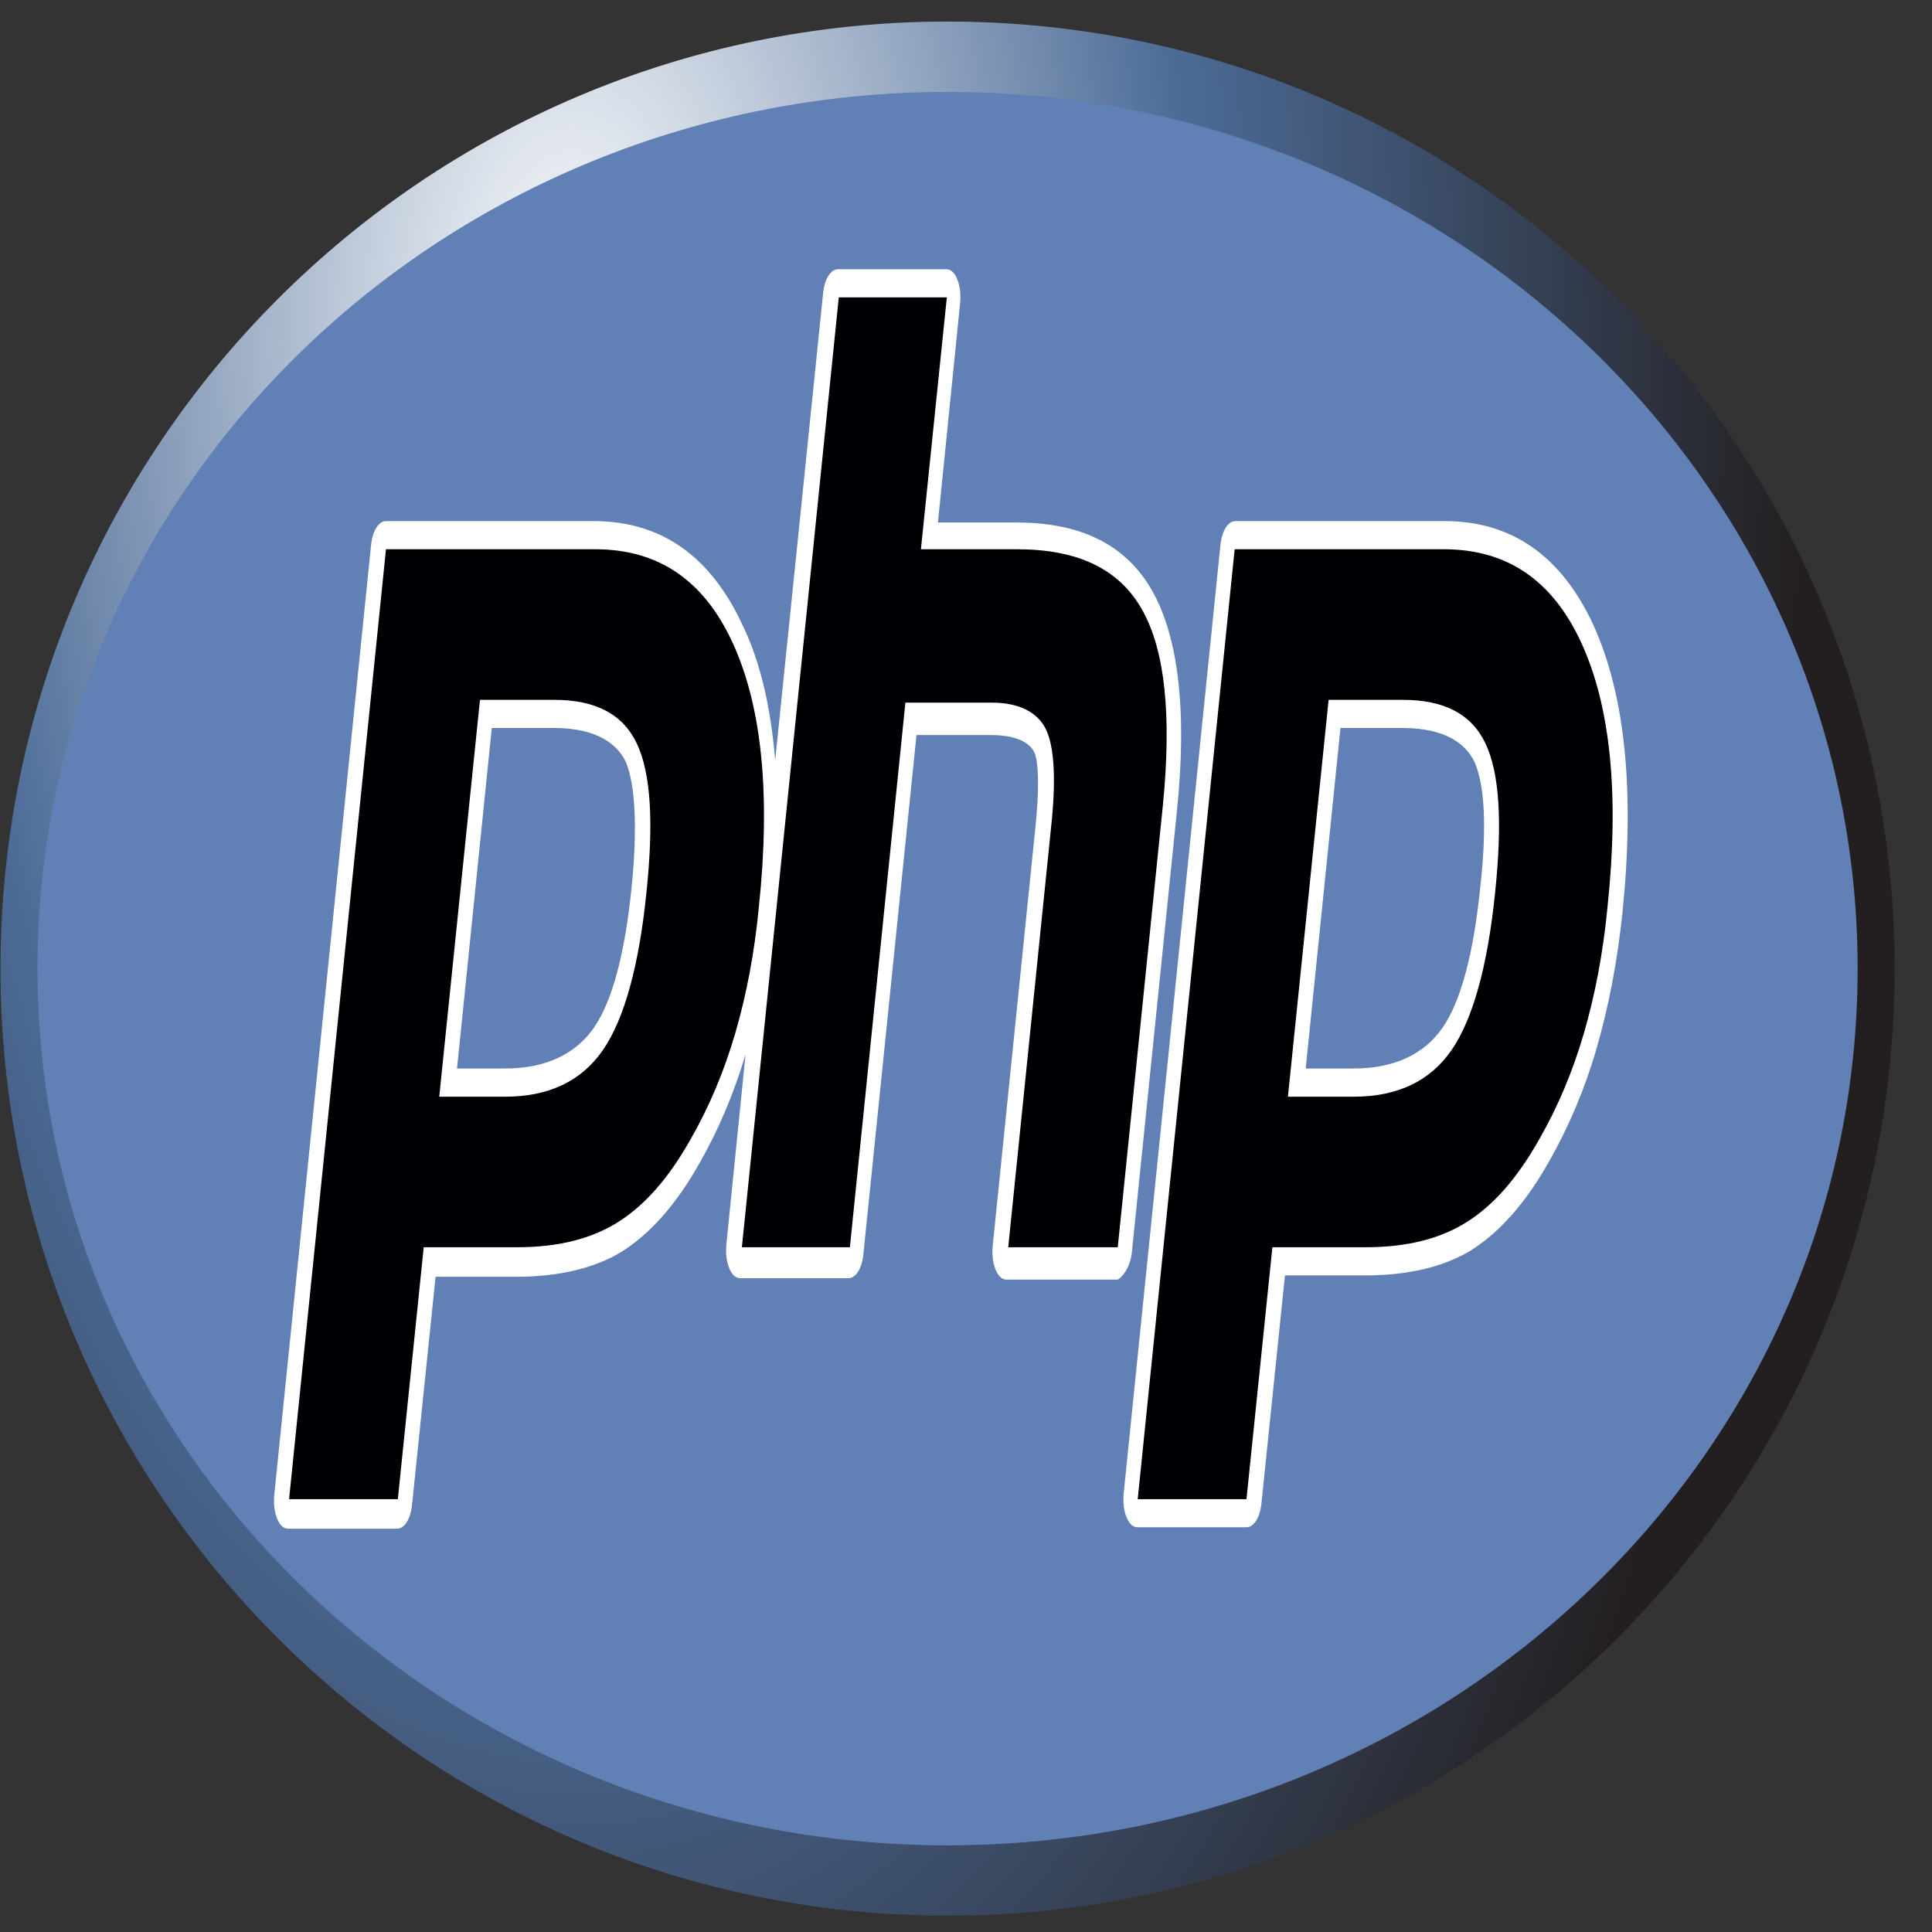 <svg width="51" height="51" viewBox="0 0 51 51" fill="none" xmlns="http://www.w3.org/2000/svg">
<rect x="0" y="0" width="51" height="51" fill="#333333" stroke="none"/>
<path d="M25.013 50.569C38.821 50.569 50.013 39.376 50.013 25.569C50.013 11.762 38.821 0.569 25.013 0.569C11.206 0.569 0.013 11.762 0.013 25.569C0.013 39.376 11.206 50.569 25.013 50.569Z" fill="url(#paint0_radial_17_416)"/>
<path d="M25.013 48.712C38.281 48.712 49.037 38.35 49.037 25.569C49.037 12.788 38.281 2.426 25.013 2.426C11.746 2.426 0.99 12.788 0.99 25.569C0.99 38.35 11.746 48.712 25.013 48.712Z" fill="#6181B6"/>
<path d="M29.877 33.073L31.068 21.409C31.341 18.771 31.107 16.802 30.404 15.576C29.72 14.388 28.549 13.793 26.83 13.793H24.759L25.345 7.998C25.365 7.776 25.345 7.553 25.267 7.367C25.189 7.181 25.091 7.107 24.974 7.107H22.123C21.927 7.107 21.771 7.367 21.732 7.701L20.463 20.071C20.345 18.66 20.072 17.471 19.603 16.505C18.763 14.685 17.455 13.756 15.678 13.756H10.189C9.994 13.756 9.838 14.016 9.799 14.351L7.24 39.462C7.22 39.685 7.24 39.908 7.318 40.094C7.396 40.279 7.494 40.354 7.611 40.354H10.482C10.678 40.354 10.834 40.094 10.873 39.759L11.498 33.704H13.627C14.74 33.704 15.697 33.481 16.42 33.036C17.181 32.553 17.865 31.773 18.47 30.695C18.959 29.841 19.369 28.875 19.681 27.835L19.174 32.85C19.154 33.073 19.174 33.296 19.252 33.481C19.33 33.667 19.427 33.741 19.545 33.741H22.396C22.591 33.741 22.748 33.481 22.787 33.147L24.193 19.403H26.146C26.986 19.403 27.22 19.7 27.299 19.848C27.357 19.96 27.474 20.406 27.338 21.78L26.205 32.887C26.185 33.11 26.205 33.333 26.283 33.519C26.361 33.704 26.459 33.779 26.576 33.779H29.506C29.681 33.667 29.838 33.407 29.877 33.073ZM16.674 23.415C16.498 25.16 16.166 26.423 15.678 27.129C15.189 27.835 14.388 28.206 13.334 28.206H12.064L12.982 19.217H14.623C15.834 19.217 16.322 19.7 16.517 20.108C16.771 20.703 16.83 21.854 16.674 23.415Z" fill="white"/>
<path d="M42.064 16.505C41.224 14.685 39.916 13.756 38.138 13.756H32.611C32.416 13.756 32.26 14.016 32.22 14.351L29.662 39.425C29.642 39.648 29.662 39.871 29.74 40.056C29.818 40.242 29.916 40.316 30.033 40.316H32.904C33.099 40.316 33.256 40.056 33.295 39.722L33.92 33.667H36.049C37.162 33.667 38.119 33.444 38.842 32.998C39.603 32.516 40.287 31.735 40.892 30.658C41.4 29.767 41.83 28.764 42.142 27.686C42.455 26.609 42.689 25.42 42.826 24.12C43.158 20.889 42.904 18.363 42.064 16.505ZM39.076 23.415C38.9 25.16 38.568 26.423 38.08 27.129C37.592 27.835 36.791 28.206 35.736 28.206H34.467L35.385 19.217H37.025C38.236 19.217 38.724 19.7 38.92 20.108C39.193 20.703 39.252 21.854 39.076 23.415Z" fill="white"/>
<path d="M14.623 18.474C15.716 18.474 16.439 18.846 16.81 19.626C17.181 20.406 17.259 21.706 17.064 23.563C16.869 25.495 16.478 26.906 15.912 27.724C15.345 28.541 14.486 28.95 13.334 28.95H11.595L12.67 18.474H14.623ZM7.631 39.574H10.502L11.185 32.924H13.646C14.74 32.924 15.619 32.701 16.322 32.256C17.025 31.81 17.65 31.104 18.236 30.064C18.724 29.209 19.115 28.281 19.408 27.278C19.701 26.275 19.916 25.16 20.033 23.935C20.345 20.963 20.111 18.66 19.349 16.988C18.588 15.316 17.377 14.499 15.716 14.499H10.189L7.631 39.574Z" fill="#000004"/>
<path d="M22.142 7.85H24.994L24.31 14.499H26.849C28.451 14.499 29.545 15.019 30.15 16.097C30.756 17.174 30.931 18.883 30.697 21.26L29.506 32.924H26.615L27.748 21.817C27.884 20.554 27.826 19.7 27.611 19.254C27.396 18.808 26.908 18.548 26.185 18.548H23.9L22.435 32.924H19.584L22.142 7.85Z" fill="#000004"/>
<path d="M37.025 18.474C38.119 18.474 38.842 18.846 39.213 19.626C39.584 20.406 39.662 21.706 39.467 23.563C39.271 25.495 38.881 26.906 38.314 27.724C37.748 28.541 36.888 28.95 35.736 28.95H33.998L35.072 18.474H37.025ZM30.033 39.574H32.904L33.588 32.924H36.049C37.142 32.924 38.021 32.701 38.724 32.256C39.428 31.81 40.053 31.104 40.638 30.064C41.127 29.209 41.517 28.281 41.81 27.278C42.103 26.275 42.318 25.16 42.435 23.935C42.748 20.963 42.513 18.66 41.752 16.988C40.99 15.316 39.779 14.499 38.119 14.499H32.592L30.033 39.574Z" fill="#000004"/>
<defs>
<radialGradient id="paint0_radial_17_416" cx="0" cy="0" r="1" gradientUnits="userSpaceOnUse" gradientTransform="translate(15.024 9.361) scale(32.831 62.443)">
<stop stop-color="white"/>
<stop offset="0.5" stop-color="#4C6B97"/>
<stop offset="1" stop-color="#231F20"/>
</radialGradient>
</defs>
</svg>
